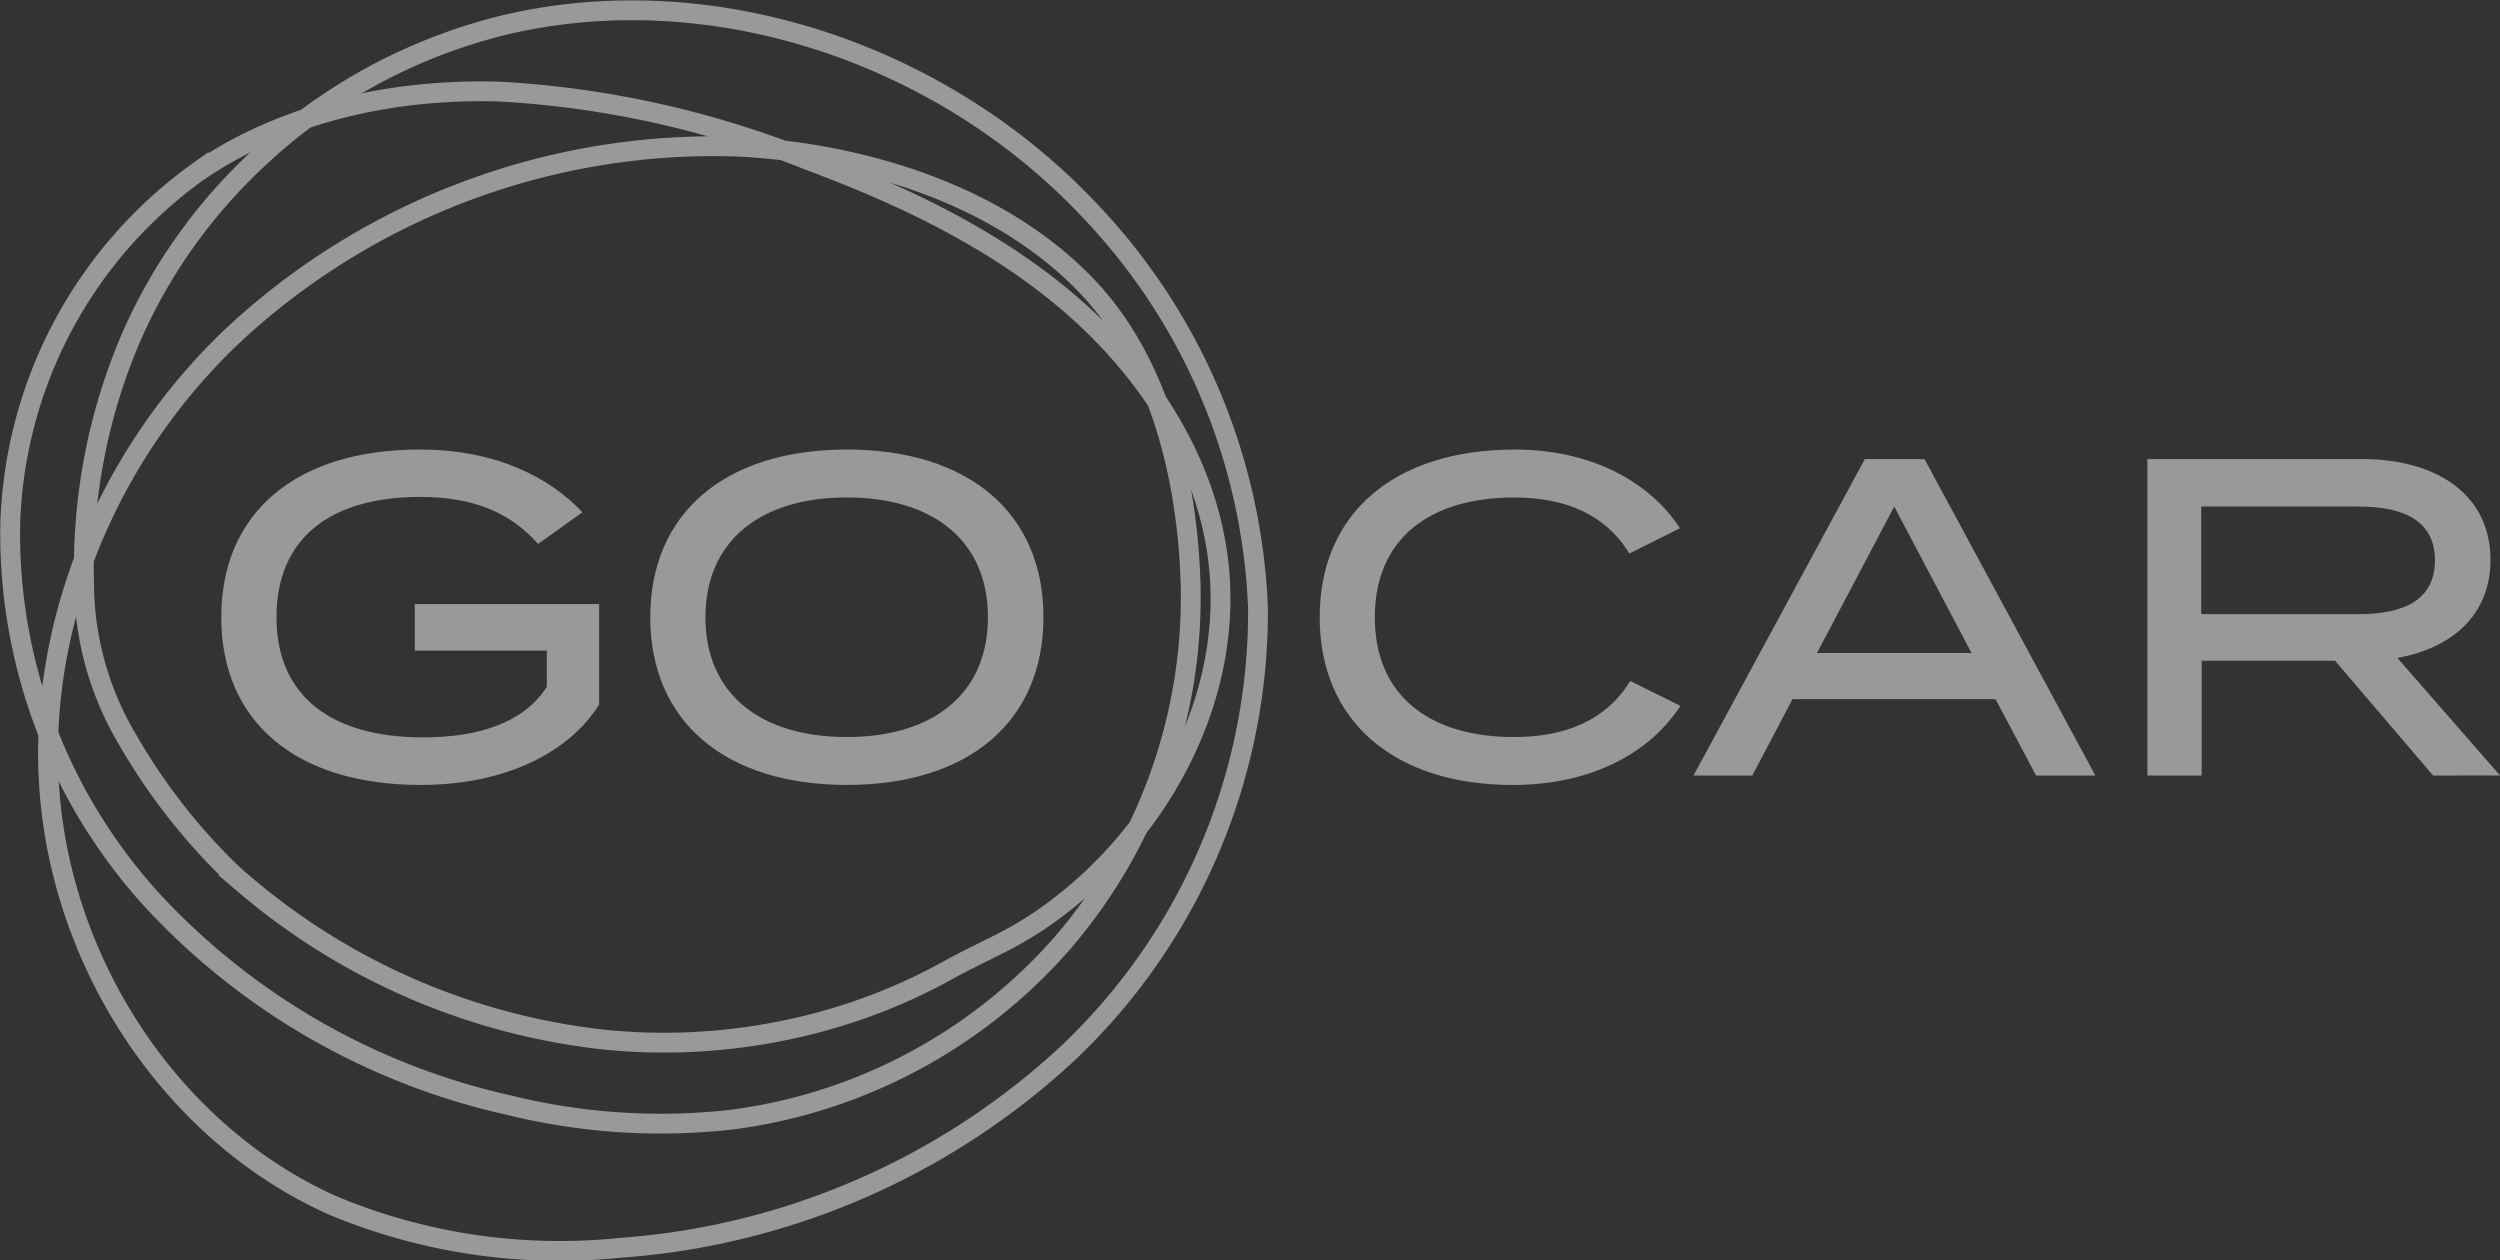 <svg xmlns="http://www.w3.org/2000/svg" width="151.365" height="76.297" viewBox="0 0 151.365 76.297"><rect x="0" y="0" width="151.365" height="76.297" fill="#333333" stroke="none"/><defs><style>.a{fill:rgba(255,255,255,0.5);}.b{fill:none;stroke:rgba(255,255,255,0.5);stroke-miterlimit:10;stroke-width:1.2px;}</style></defs><g transform="translate(-724.133 224.426)"><path class="a" d="M783-134.816c-1.752,2.819-5.556,4.872-10.811,4.872-7.554,0-12.07-3.832-12.07-10.154s4.516-10.154,12.015-10.154c4.707,0,7.937,1.752,9.853,3.8l-2.682,1.916c-1.7-1.916-3.941-2.847-7.143-2.847-5.392,0-8.7,2.463-8.7,7.28s3.366,7.28,8.868,7.28c3.366,0,6.1-.876,7.5-3.065v-2.19h-7.992v-2.819H783Zm3.094-5.282c0-6.322,4.543-10.154,11.905-10.154S809.9-146.421,809.9-140.1,805.361-129.945,798-129.945,786.093-133.777,786.093-140.1Zm20.445,0c0-4.653-3.339-7.253-8.539-7.253s-8.566,2.6-8.566,7.253,3.339,7.253,8.566,7.253C803.2-132.846,806.538-135.446,806.538-140.1Zm38.888,3.859,3.038,1.506c-1.807,2.792-5.31,4.79-10.154,4.79-7.171,0-11.686-3.859-11.686-10.154s4.516-10.154,11.823-10.154c4.708,0,8.211,2.025,9.99,4.762l-3.066,1.533c-1.423-2.354-3.859-3.394-6.979-3.394-5.063,0-8.43,2.463-8.43,7.253s3.366,7.253,8.43,7.253C841.512-132.846,843.975-133.859,845.426-136.24Zm22.116,1.1H855.253l-2.436,4.625h-3.558l10.373-19.159h3.613l10.345,19.159H870Zm-1.451-2.792-4.68-8.867-4.68,8.867Zm27.946,7.417-5.939-6.952h-8.074v6.952H876.74v-19.159h13.027c4.461,0,7.746,2.135,7.746,6.1,0,3.312-2.3,5.337-5.638,5.939l6.213,7.116Zm-4.489-9.771c2.737,0,4.6-.876,4.6-3.257s-1.861-3.257-4.6-3.257H880v6.514Z" transform="translate(-22.59 -46.957)"/><path class="b" d="M784.407-167.155a23.876,23.876,0,0,0,2.6-1.486c7.115-4.8,12.06-13.488,10.838-22.209q-.027-.194-.058-.387c-.948-5.883-4.523-11.121-9.073-14.969s-10.034-6.432-15.617-8.515a59.013,59.013,0,0,0-18.672-4.158c-6.4-.2-12.979,1.221-18.272,4.828a27.262,27.262,0,0,0-11.4,21.357,32.963,32.963,0,0,0,8.71,22.9,41.817,41.817,0,0,0,21.473,12.278,38.353,38.353,0,0,0,13.459.885,32.09,32.09,0,0,0,20.118-10.761,32.09,32.09,0,0,0,7.709-21.473c-.145-6.374-1.807-13.471-6.171-18.119-5.231-5.57-13.52-8.16-21.151-8.562A42.737,42.737,0,0,0,739.213-205c-8.025,7.022-12.866,17.761-12.09,28.4s7.433,20.816,17.17,25.164a35.676,35.676,0,0,0,17.391,2.561,44.494,44.494,0,0,0,27.1-11.78A36.829,36.829,0,0,0,800.3-187.574a36.973,36.973,0,0,0-10.266-24.188c-8.794-9.308-22.467-14.035-34.964-11.243a33.232,33.232,0,0,0-15.323,8.2,32.58,32.58,0,0,0-7.639,10.723,35.234,35.234,0,0,0-2.886,14.9,18.652,18.652,0,0,0,2.664,9.586,36.668,36.668,0,0,0,6.269,8.034q.4.361.814.708a40.309,40.309,0,0,0,21.919,9.392,36.253,36.253,0,0,0,13.979-1.4,34.285,34.285,0,0,0,6.555-2.764C782.407-166.178,783.415-166.652,784.407-167.155Z"/></g></svg>